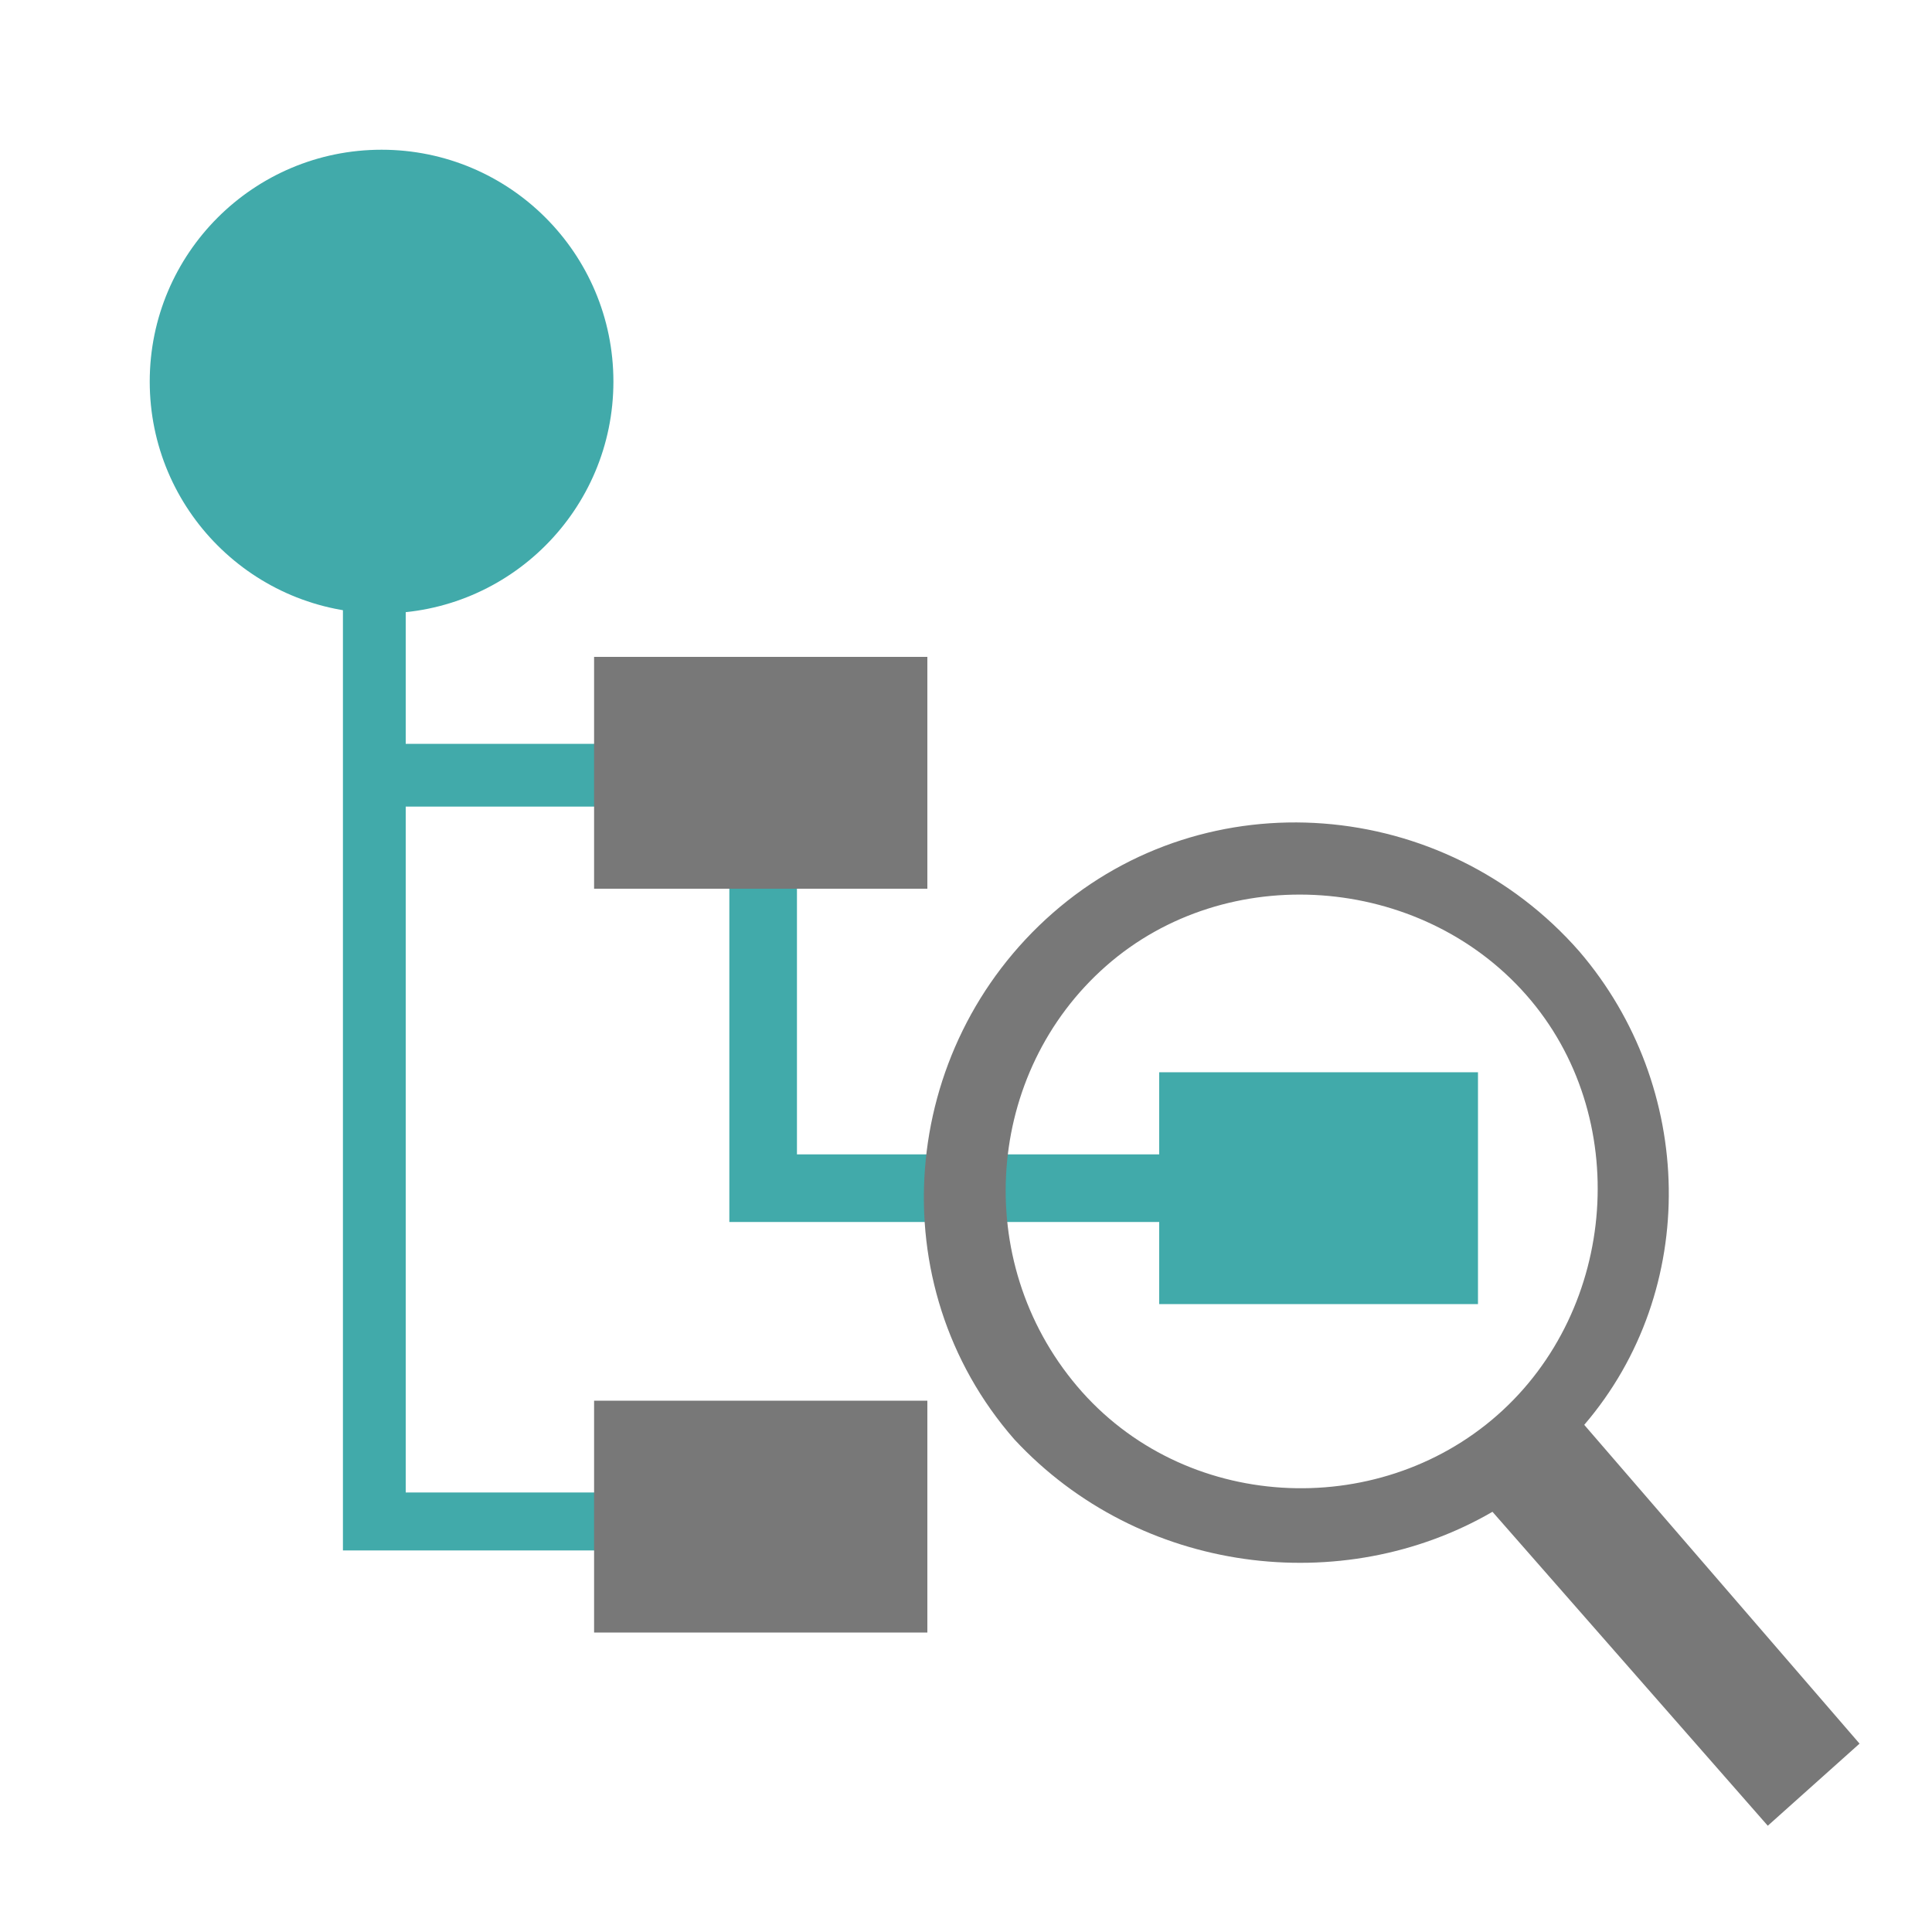 <?xml version="1.0" encoding="utf-8"?>
<!-- Generator: Adobe Illustrator 24.3.0, SVG Export Plug-In . SVG Version: 6.00 Build 0)  -->
<svg version="1.1" id="Ebene_1" xmlns="http://www.w3.org/2000/svg" xmlns:xlink="http://www.w3.org/1999/xlink" x="0px" y="0px"
	 viewBox="0 0 40 40" style="enable-background:new 0 0 40 40;" xml:space="preserve">
<style type="text/css">
	.st0{fill:#41AAAA;}
	.st1{fill:#787878;}
</style>
<g>
	<polygon class="st0" points="14.1,16.7 14.1,15.4 8.4,15.4 8.4,11.8 10.3,11.2 12,7.6 9.3,4.5 6.4,4.4 4.5,7.6 5.9,11.4 7.1,11.8 
		7.1,32.1 14.1,32.1 14.1,30.9 8.4,30.9 8.4,16.7 	"/>
	<polygon class="st0" points="30.6,22.2 24,22.2 24,23.9 16.5,23.9 16.5,17.9 15.1,17.9 15.1,25.3 24,25.3 24,27 30.6,27 	"/>
	<polygon class="st1" points="19.2,29 12.3,29 12.3,33.8 19.2,33.8 	"/>
	<polygon class="st1" points="19.2,13.6 12.3,13.6 12.3,18.4 19.2,18.4 	"/>
	<circle class="st0" cx="7.9" cy="7.9" r="4.8"/>
</g>
<path class="st1" d="M30.9,31.3l5.7,6.5l1.9-1.7l-5.7-6.6c2.4-2.8,2.3-7-0.1-9.8c-2.8-3.2-7.7-3.6-10.9-0.8s-3.6,7.7-0.8,10.9
	C23.6,32.6,27.8,33.1,30.9,31.3z M22.3,28.7c-2.2-2.6-1.9-6.5,0.6-8.7s6.5-1.9,8.7,0.6s1.9,6.5-0.6,8.7S24.5,31.3,22.3,28.7z"/>
</svg>
